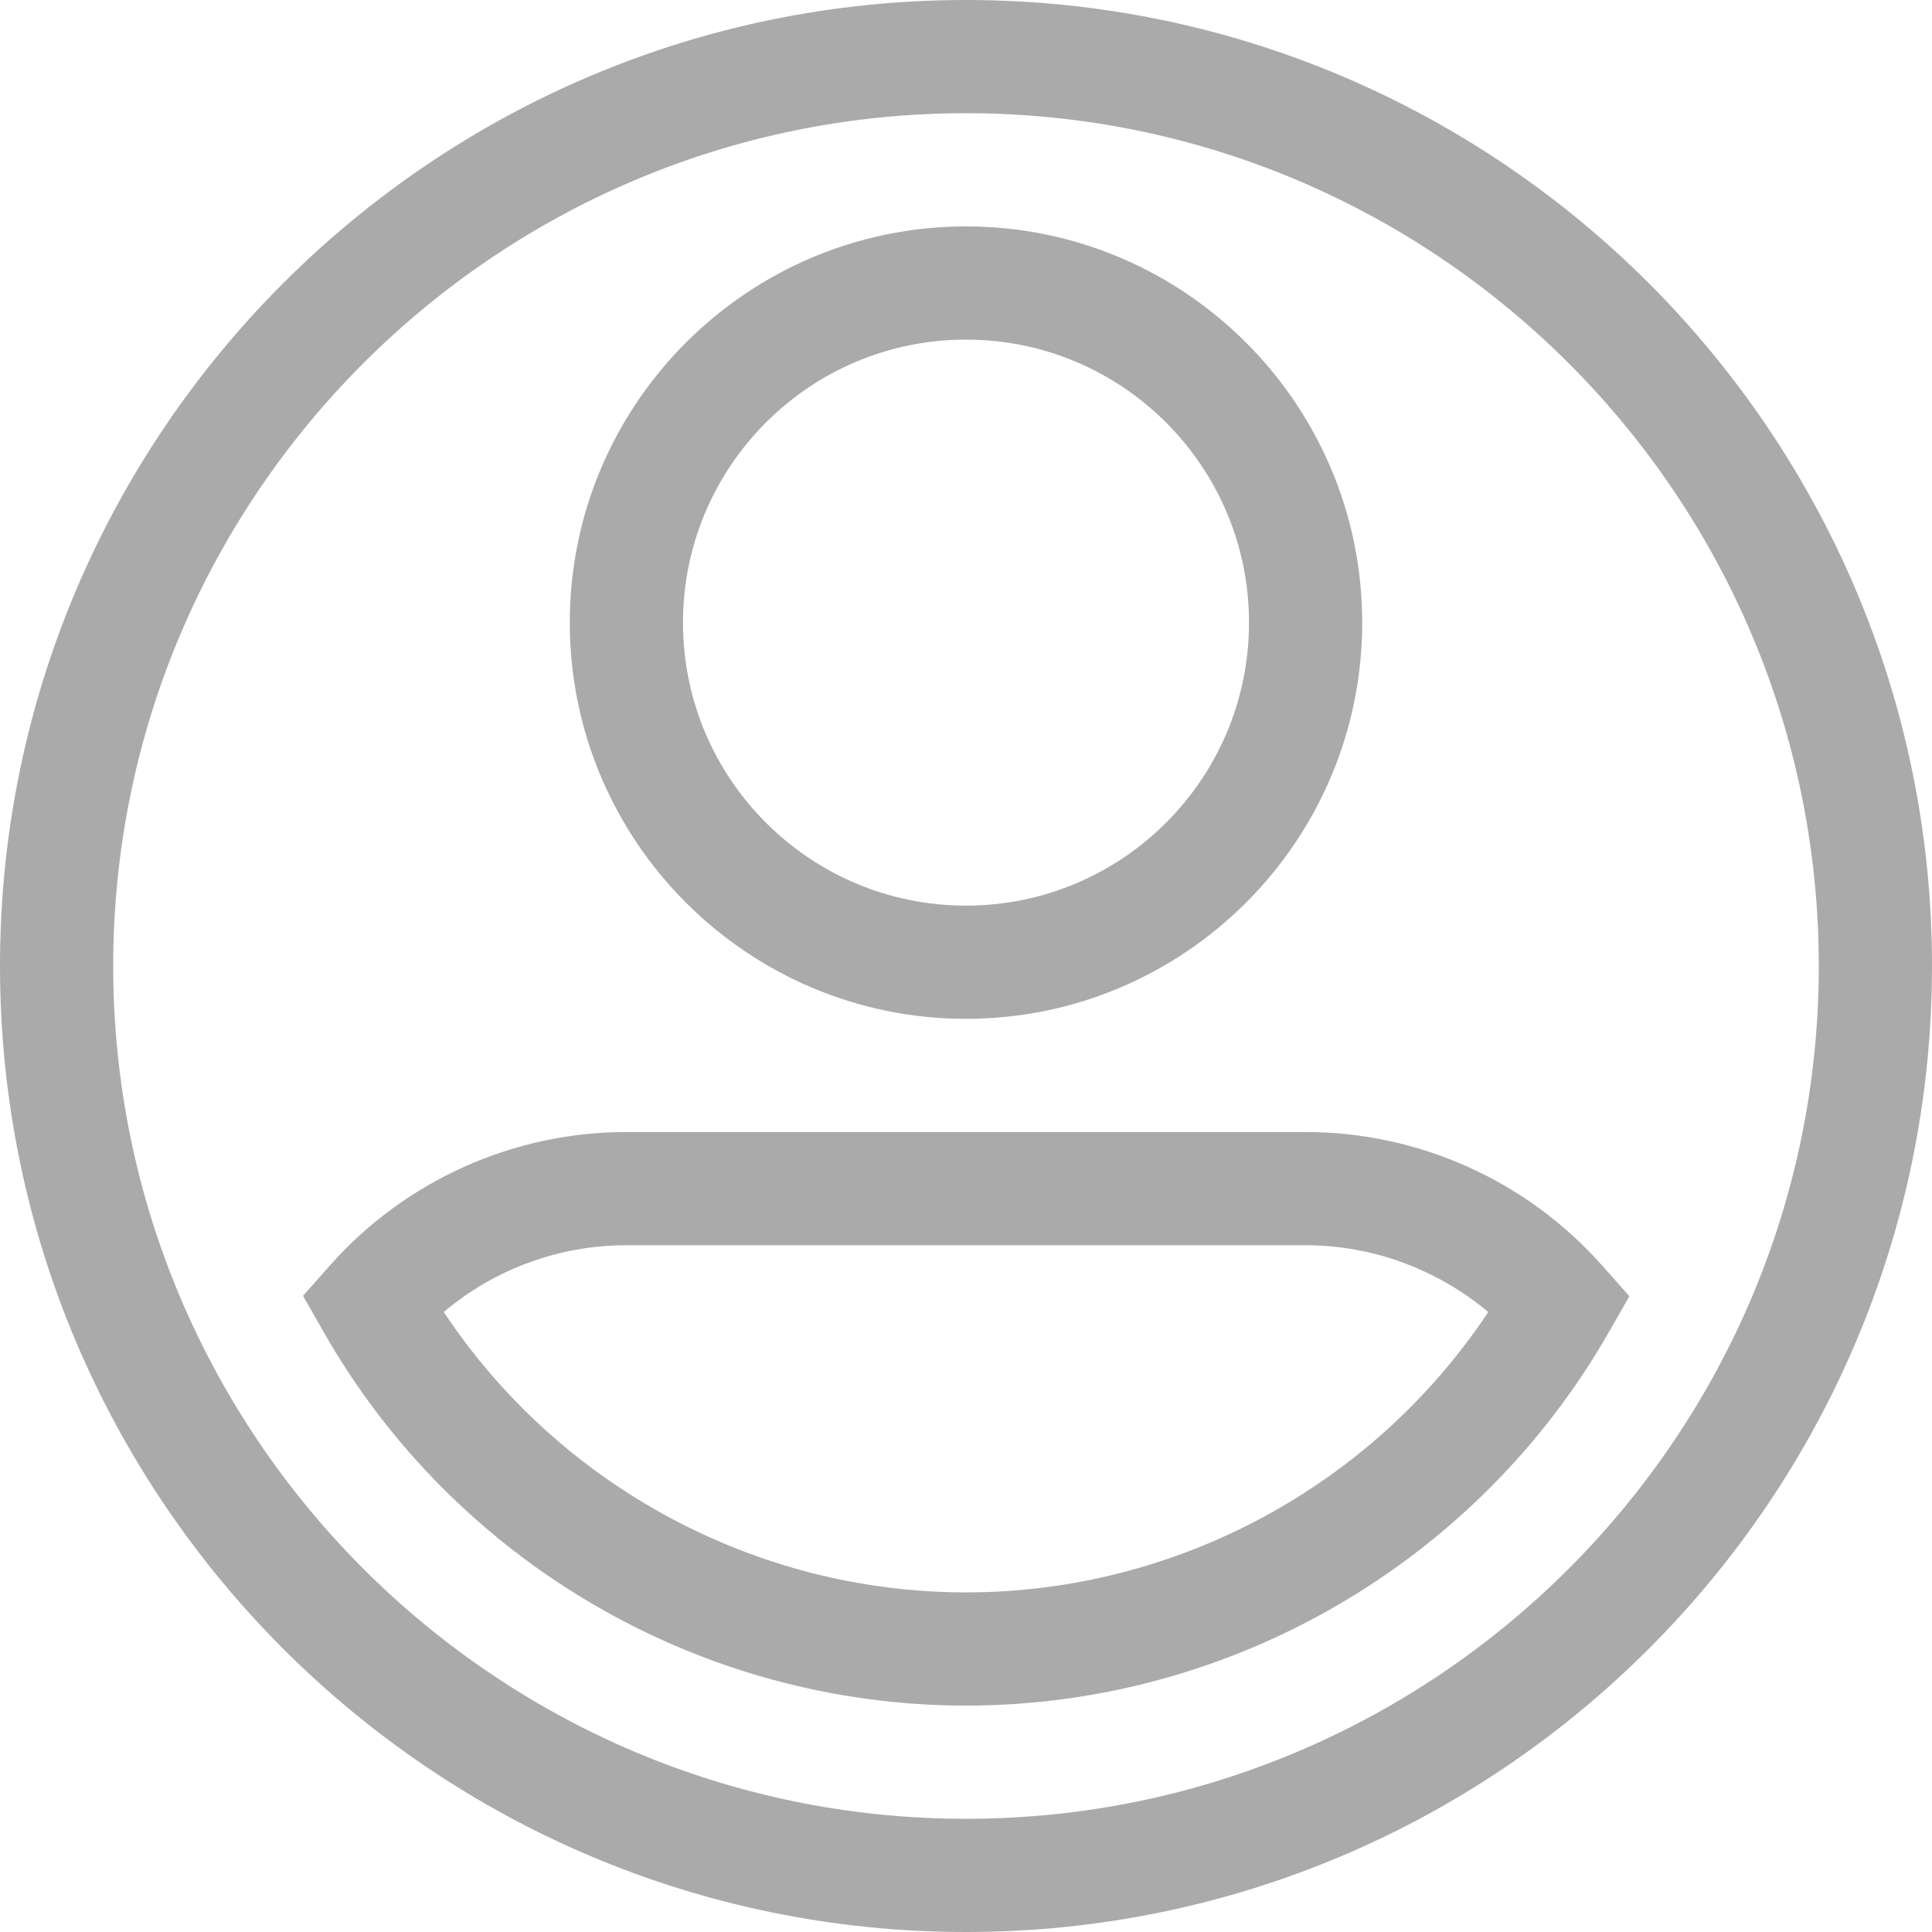 <?xml version="1.0" encoding="utf-8"?>
<!-- Generator: Adobe Illustrator 23.0.2, SVG Export Plug-In . SVG Version: 6.00 Build 0)  -->
<svg version="1.1" id="Capa_1" xmlns="http://www.w3.org/2000/svg" xmlns:xlink="http://www.w3.org/1999/xlink" x="0px" y="0px"
	 viewBox="0 0 512 512" style="enable-background:new 0 0 512 512;" xml:space="preserve">
<style type="text/css">
	.st0{fill:#AAAAAA;}
</style>
<g>
	<path class="st0" d="M256,0C114.8,0,0,114.8,0,256s114.8,256,256,256s256-114.8,256-256S397.2,0,256,0z M256,482
		C131.4,482,30,380.6,30,256S131.4,30,256,30s226,101.4,226,226S380.6,482,256,482z"/>
	<path class="st0" d="M256,270c57.9,0,105-47.1,105-105S313.9,60,256,60s-105,47.1-105,105S198.1,270,256,270z M256,90
		c41.4,0,75,33.6,75,75s-33.6,75-75,75s-75-33.6-75-75S214.6,90,256,90z"/>
	<path class="st0" d="M424.6,335.4C404.7,312.9,376,300,346,300H166c-30,0-58.7,12.9-78.6,35.4l-7.1,8l5.3,9.3
		C120.4,414,185.7,452,256,452s135.6-38,170.5-99.2l5.3-9.3L424.6,335.4z M256,422c-55.7,0-107.8-28.2-138.4-74.3
		c13.5-11.4,30.6-17.7,48.4-17.7h180c17.8,0,34.9,6.4,48.4,17.7C363.8,393.8,311.7,422,256,422L256,422z"/>
</g>
</svg>
